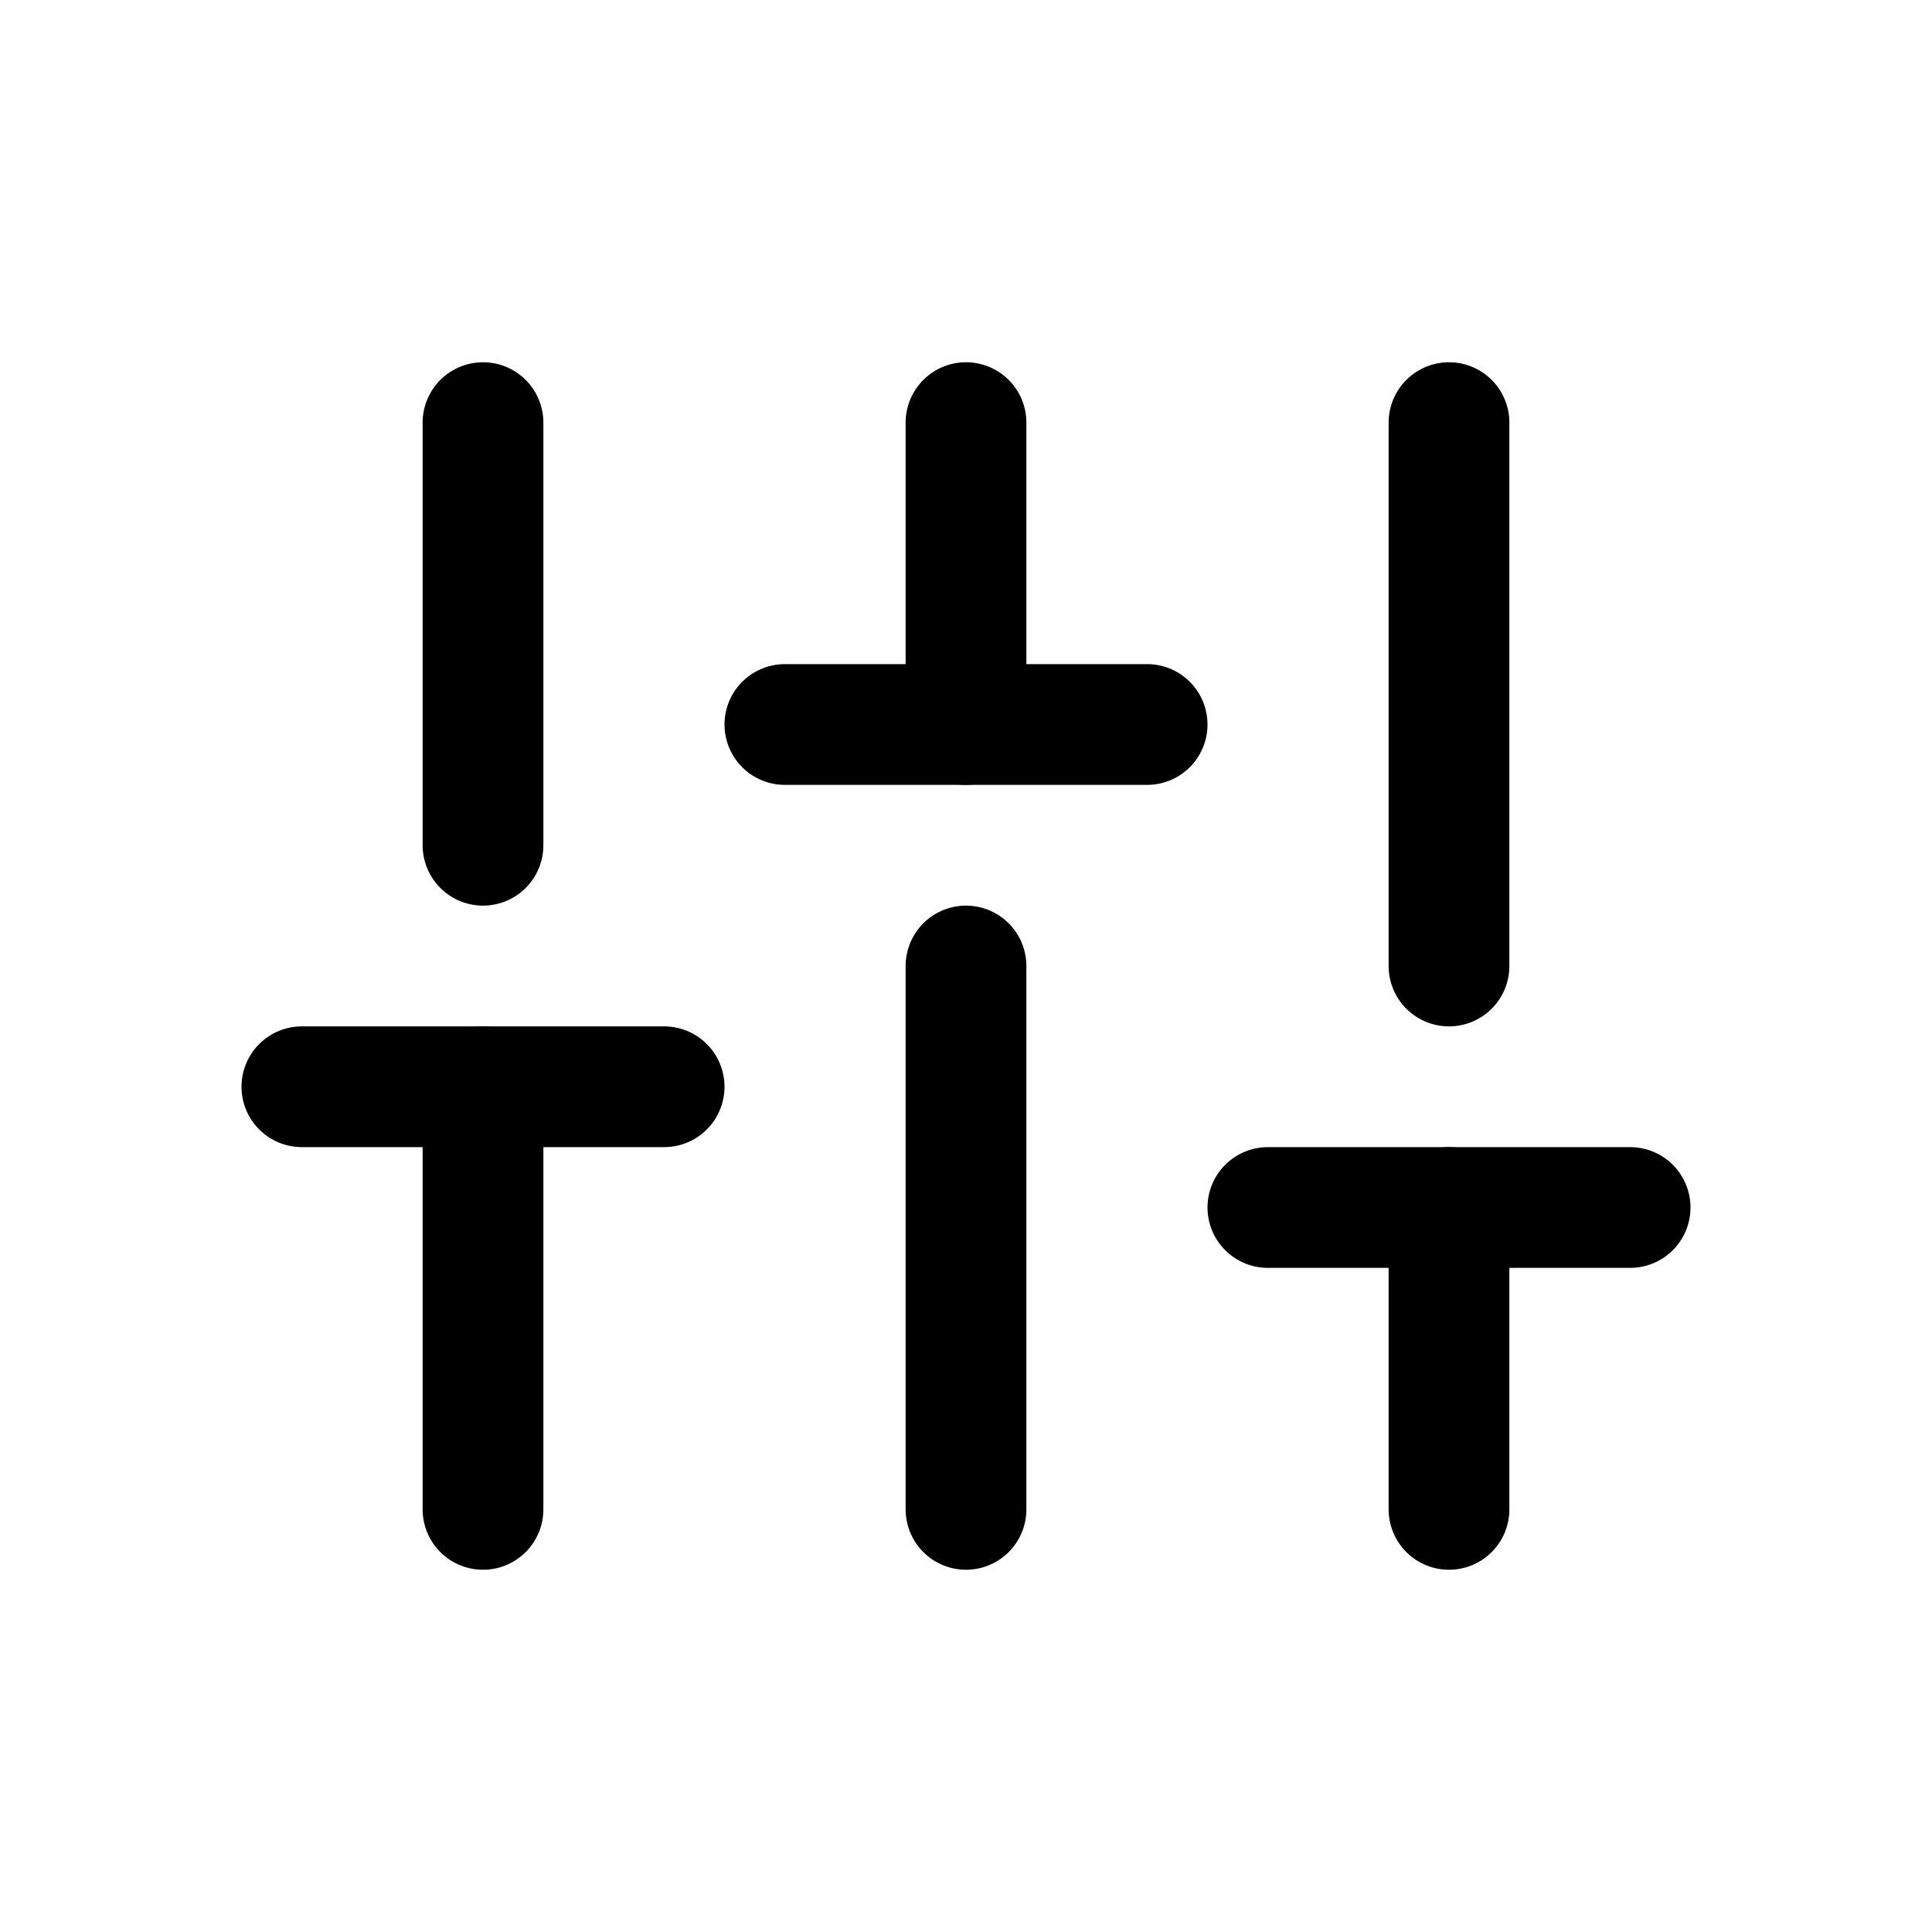 <svg width="32" height="32" viewBox="0 0 32 32" fill="none" xmlns="http://www.w3.org/2000/svg">
<path d="M8 25V18" stroke="black" stroke-width="2" stroke-linecap="round" stroke-linejoin="round"/>
<path d="M8 14V7" stroke="black" stroke-width="2" stroke-linecap="round" stroke-linejoin="round"/>
<path d="M16 25V16" stroke="black" stroke-width="2" stroke-linecap="round" stroke-linejoin="round"/>
<path d="M16 12V7" stroke="black" stroke-width="2" stroke-linecap="round" stroke-linejoin="round"/>
<path d="M24 25V20" stroke="black" stroke-width="2" stroke-linecap="round" stroke-linejoin="round"/>
<path d="M24 16V7" stroke="black" stroke-width="2" stroke-linecap="round" stroke-linejoin="round"/>
<path d="M5 18H11" stroke="black" stroke-width="2" stroke-linecap="round" stroke-linejoin="round"/>
<path d="M13 12H19" stroke="black" stroke-width="2" stroke-linecap="round" stroke-linejoin="round"/>
<path d="M21 20H27" stroke="black" stroke-width="2" stroke-linecap="round" stroke-linejoin="round"/>
</svg>
